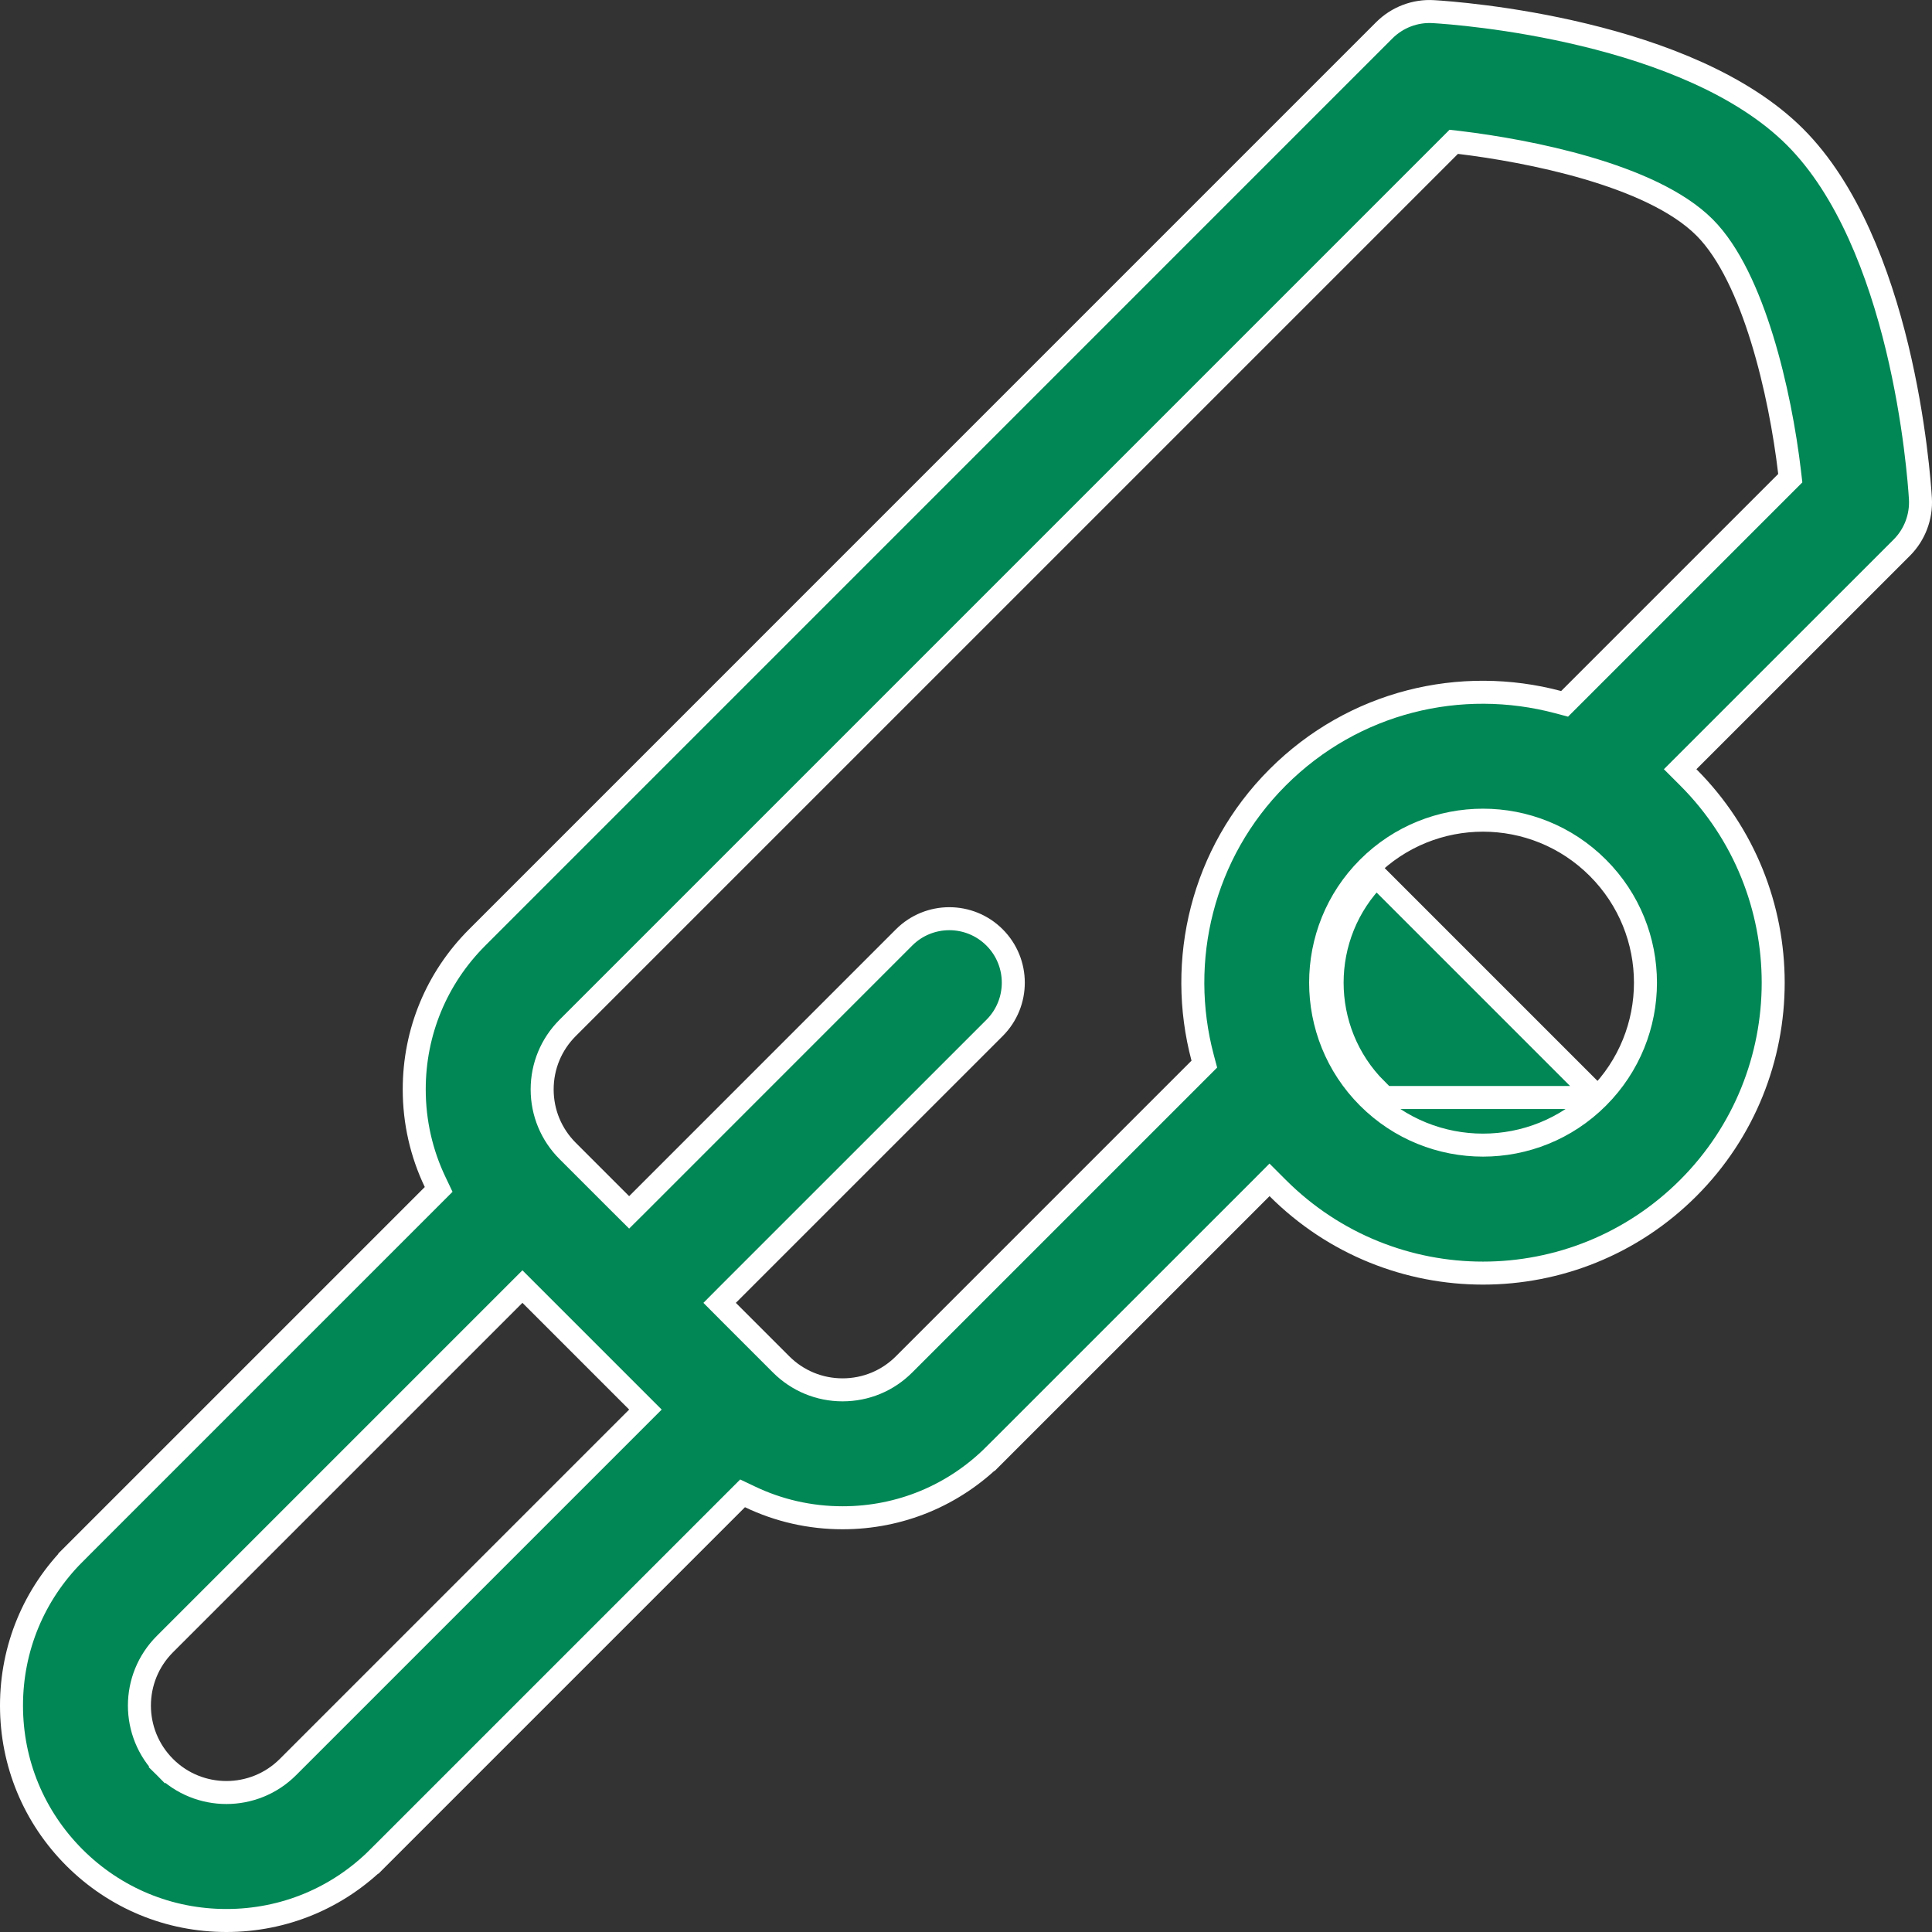 <svg width="42" height="42" viewBox="0 0 42 42" fill="none" xmlns="http://www.w3.org/2000/svg">
<rect x="0" y="0" width="42" height="42" fill="#333333" stroke="none"/>
<path d="M34.736 23.859C33.356 25.239 31.122 25.239 29.742 23.859C29.742 23.859 29.742 23.859 29.742 23.859M34.736 23.859L29.919 19.042C28.639 20.321 28.639 22.403 29.919 23.683L29.742 23.859M34.736 23.859C36.116 22.479 36.116 20.245 34.736 18.865C33.356 17.485 31.122 17.485 29.742 18.865C28.365 20.242 28.365 22.482 29.742 23.859M34.736 23.859H29.742M31.161 0.253L31.161 0.253C31.438 0.269 32.828 0.368 34.443 0.759C36.067 1.151 37.874 1.829 39.023 2.978C40.171 4.126 40.849 5.933 41.242 7.557C41.632 9.172 41.731 10.562 41.748 10.839C41.771 11.236 41.624 11.624 41.343 11.905L36.702 16.545L36.525 16.722L36.702 16.899C39.163 19.36 39.163 23.365 36.702 25.826C34.235 28.293 30.242 28.293 27.775 25.826L27.598 25.649L27.422 25.826L21.621 31.626L21.798 31.803L21.621 31.626C20.738 32.509 19.566 32.995 18.317 32.995C17.608 32.995 16.923 32.837 16.303 32.54L16.143 32.464L16.018 32.589L8.225 40.382L8.402 40.558L8.225 40.382C7.343 41.264 6.17 41.75 4.922 41.75C3.674 41.75 2.501 41.264 1.618 40.382C0.736 39.499 0.25 38.327 0.25 37.078C0.25 35.83 0.736 34.657 1.618 33.775L1.442 33.598L1.618 33.775L9.411 25.982L9.536 25.857L9.46 25.697C9.163 25.077 9.005 24.392 9.005 23.683C9.005 22.434 9.491 21.262 10.374 20.379L30.095 0.657C30.377 0.376 30.764 0.229 31.161 0.253ZM11.534 28.146L11.357 27.969L11.18 28.146L3.585 35.741C2.846 36.48 2.846 37.676 3.585 38.415L3.762 38.238L3.585 38.415C4.322 39.152 5.521 39.152 6.259 38.415L13.854 30.82L14.031 30.643L13.854 30.466L11.534 28.146ZM33.874 15.264L34.013 15.301L34.115 15.199L38.833 10.481L38.919 10.395L38.905 10.275C38.803 9.402 38.606 8.34 38.306 7.367C38.009 6.404 37.6 5.489 37.056 4.944C36.467 4.355 35.489 3.942 34.505 3.653C33.513 3.362 32.473 3.187 31.724 3.097L31.603 3.083L31.517 3.169L12.34 22.346C11.983 22.703 11.786 23.178 11.786 23.683C11.786 24.187 11.983 24.663 12.34 25.02L13.5 26.18L13.677 26.356L13.854 26.18L19.654 20.379L19.654 20.379C20.197 19.836 21.078 19.836 21.621 20.379C22.164 20.922 22.164 21.803 21.621 22.346L15.82 28.146L15.644 28.323L15.82 28.5L16.98 29.66C17.337 30.017 17.813 30.214 18.317 30.214C18.822 30.214 19.298 30.017 19.654 29.66L26.079 23.235L26.181 23.133L26.144 22.994C25.584 20.887 26.127 18.547 27.775 16.899C29.433 15.241 31.763 14.702 33.874 15.264Z" fill="#008755" stroke="white" stroke-width="0.5"/>
</svg>
